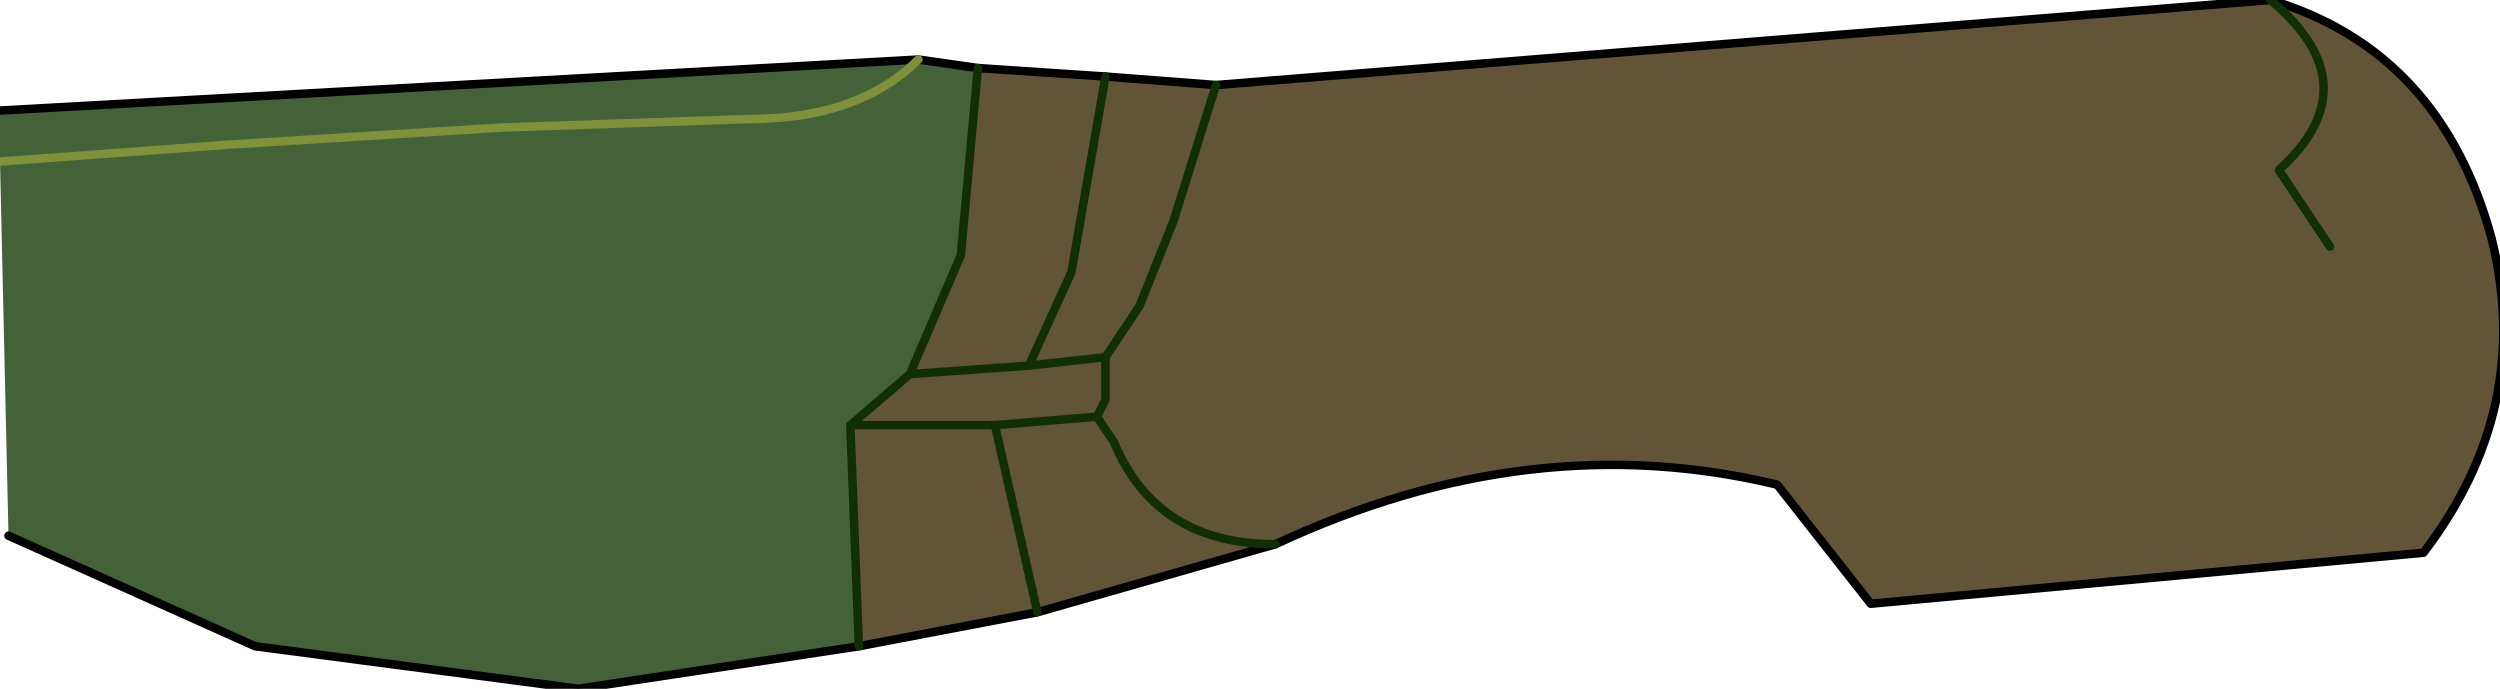 <?xml version="1.0" encoding="UTF-8" standalone="no"?>
<svg xmlns:xlink="http://www.w3.org/1999/xlink" height="4.05px" width="14.7px" xmlns="http://www.w3.org/2000/svg">
  <g transform="matrix(1.0, 0.0, 0.0, 1.0, -0.6, -0.15)">
    <path d="M6.35 0.55 L6.25 1.65 5.95 2.35 5.6 2.65 5.65 3.95 4.0 4.2 2.1 3.95 0.65 3.3 0.6 1.1 0.6 0.8 6.0 0.5 6.35 0.55 M0.6 1.1 L1.95 1.0 3.55 0.9 5.0 0.85 Q5.65 0.85 6.0 0.5 5.65 0.85 5.0 0.85 L3.55 0.9 1.95 1.0 0.6 1.1" fill="#446237" fill-rule="evenodd" stroke="none"/>
    <path d="M13.95 0.15 Q14.95 0.45 15.25 1.55 15.5 2.55 14.85 3.4 L11.6 3.7 11.05 3.0 Q9.6 2.65 8.1 3.35 7.4 3.35 7.15 2.75 L7.05 2.6 6.45 2.65 7.05 2.6 7.15 2.75 Q7.4 3.35 8.1 3.35 L6.7 3.75 5.65 3.95 5.6 2.65 5.95 2.35 6.25 1.65 6.35 0.55 7.1 0.6 7.75 0.65 13.95 0.15 Q14.55 0.65 14.0 1.15 L14.3 1.6 14.0 1.15 Q14.55 0.65 13.95 0.15 M5.95 2.35 L6.65 2.3 6.9 1.75 7.1 0.6 6.9 1.75 6.65 2.3 7.1 2.25 6.65 2.3 5.95 2.35 M7.05 2.6 L7.1 2.5 7.1 2.25 7.3 1.95 7.5 1.45 7.75 0.65 7.5 1.45 7.3 1.95 7.1 2.25 7.1 2.5 7.05 2.6 M5.6 2.65 L6.45 2.65 6.7 3.75 6.45 2.65 5.6 2.65" fill="#625537" fill-rule="evenodd" stroke="none"/>
    <path d="M8.1 3.35 Q9.6 2.65 11.05 3.0 L11.6 3.7 14.85 3.4 Q15.5 2.55 15.25 1.55 14.95 0.45 13.95 0.15 M6.35 0.55 L7.1 0.6 7.75 0.65 13.95 0.15 M6.35 0.55 L6.0 0.5 0.6 0.8 M0.65 3.3 L2.1 3.95 4.0 4.2 5.65 3.95 6.7 3.75 8.1 3.35" fill="none" stroke="#000000" stroke-linecap="round" stroke-linejoin="round" stroke-width="0.05"/>
    <path d="M13.95 0.15 Q14.55 0.65 14.0 1.15 L14.3 1.6 M5.65 3.95 L5.6 2.65 5.95 2.35 6.25 1.65 6.35 0.55 M6.7 3.75 L6.45 2.65 5.6 2.65 M8.1 3.35 Q7.4 3.35 7.15 2.75 L7.05 2.6 6.45 2.65 M7.75 0.65 L7.5 1.45 7.3 1.95 7.1 2.25 7.1 2.5 7.05 2.6 M7.1 0.6 L6.9 1.75 6.65 2.3 7.1 2.25 M6.65 2.3 L5.95 2.35" fill="none" stroke="#112f04" stroke-linecap="round" stroke-linejoin="round" stroke-width="0.05"/>
    <path d="M6.0 0.5 Q5.65 0.85 5.0 0.85 L3.55 0.9 1.95 1.0 0.6 1.1" fill="none" stroke="#7f913a" stroke-linecap="round" stroke-linejoin="round" stroke-width="0.05"/>
  </g>
</svg>
